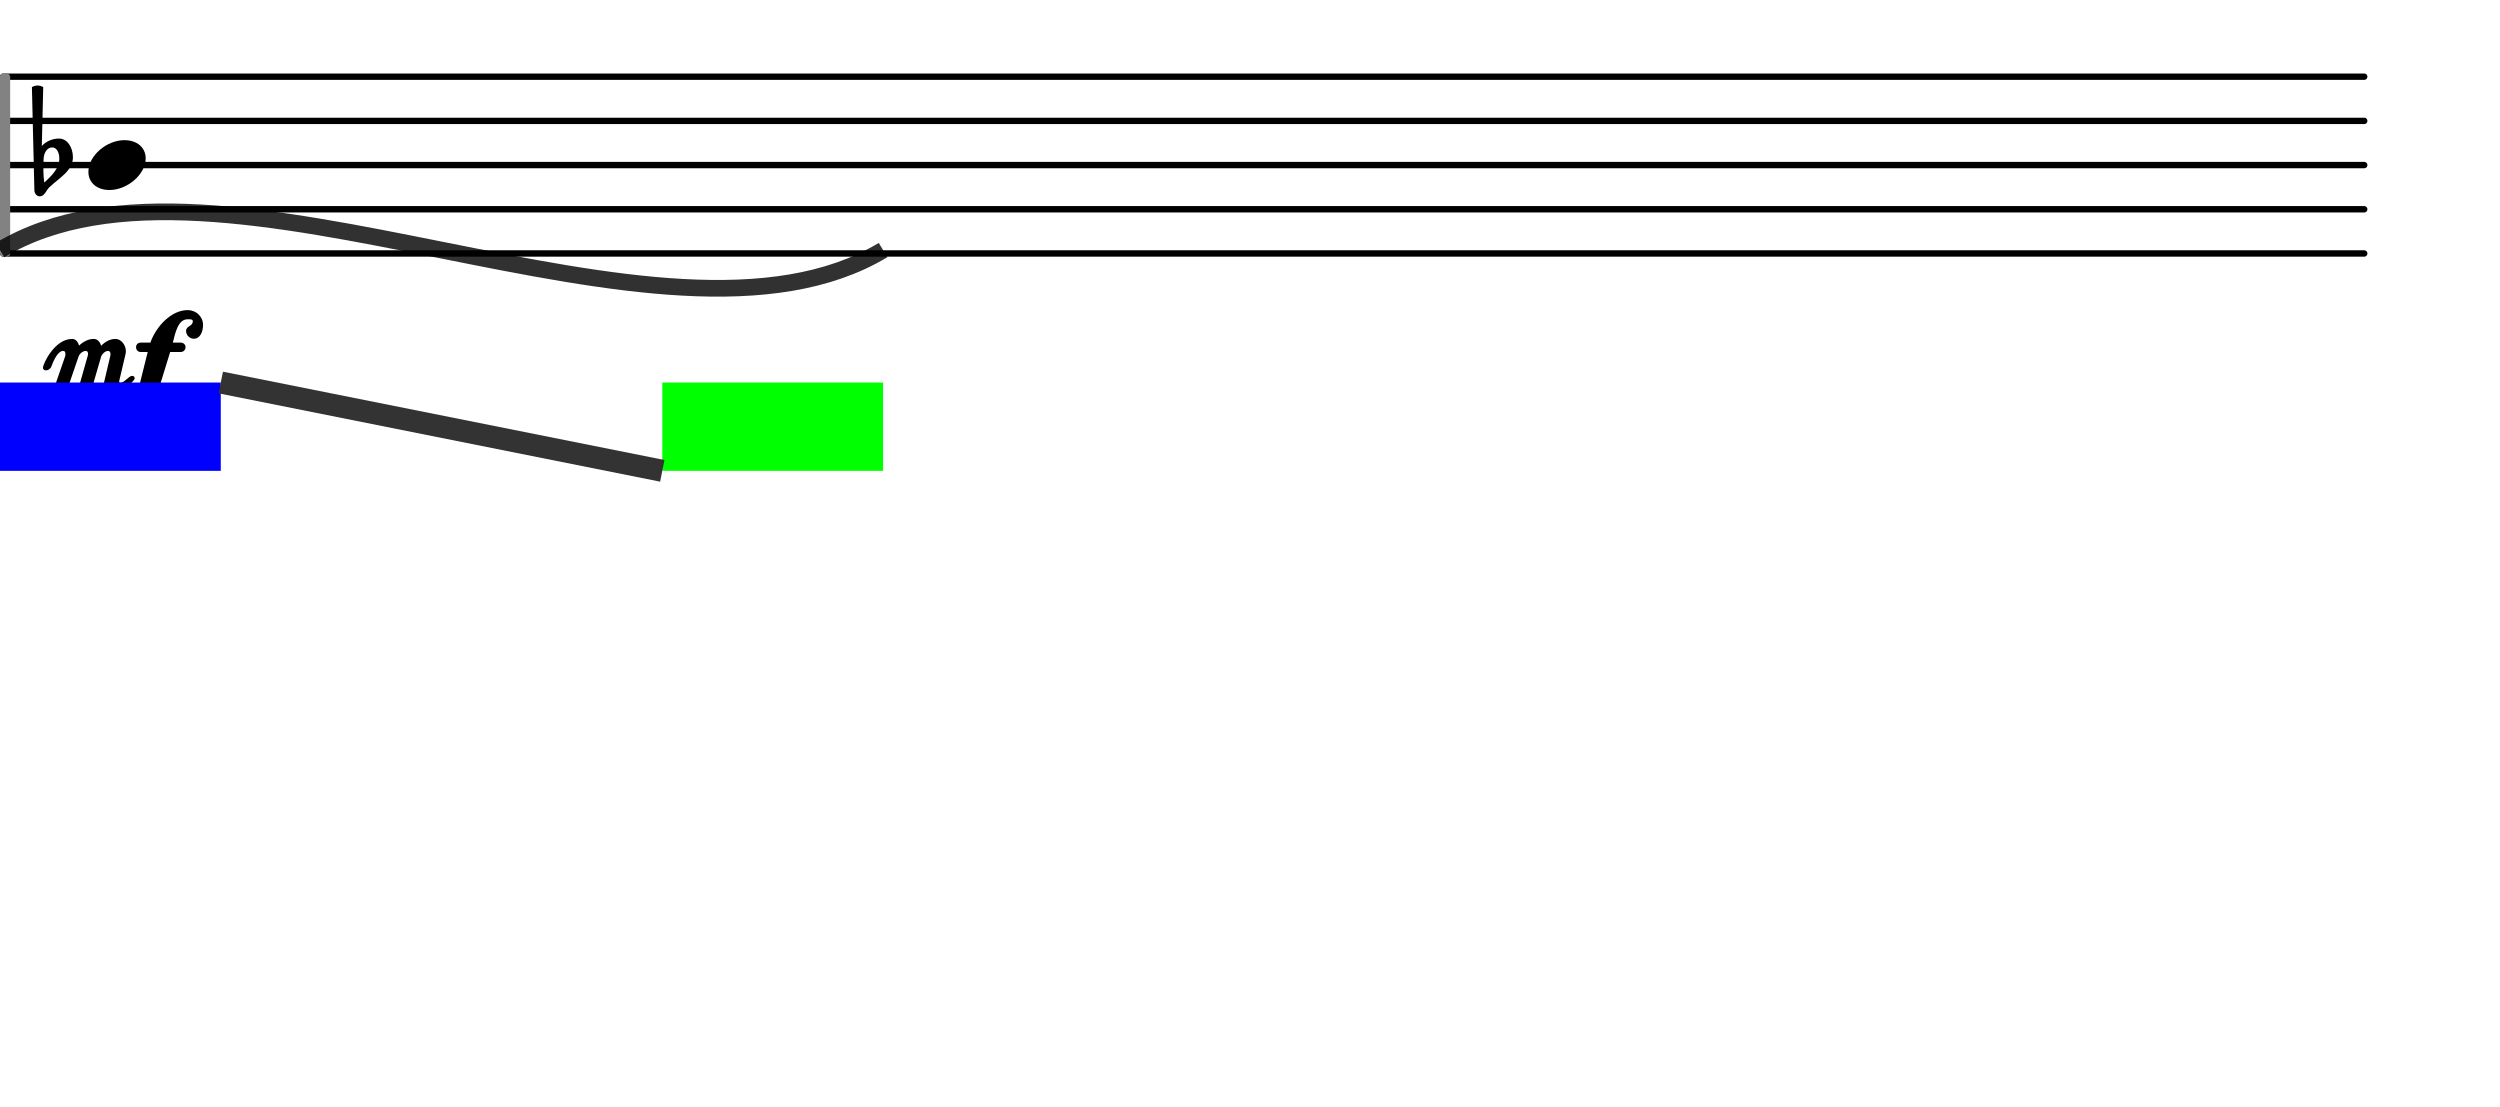 <?xml version='1.0' encoding='utf-8'?>
<svg xmlns="http://www.w3.org/2000/svg" xmlns:inkscape="http://www.inkscape.org/namespaces/inkscape" xmlns:sodipodi="http://sodipodi.sourceforge.net/DTD/sodipodi-0.dtd" version="1.2" width="56.48mm" height="25.00mm" viewBox="0 -0 56.564 23.711" id="svg109" sodipodi:docname="container.svg" inkscape:version="1.4.2 (ebf0e940, 2025-05-08)">
  <defs id="defs109" />
  <sodipodi:namedview id="namedview109" pagecolor="#ffffff" bordercolor="#000000" borderopacity="0.25" inkscape:showpageshadow="2" inkscape:pageopacity="0.0" inkscape:pagecheckerboard="0" inkscape:deskcolor="#d1d1d1" inkscape:document-units="mm" inkscape:zoom="1.7105319" inkscape:cx="44.430623" inkscape:cy="62.261334" inkscape:current-layer="svg109" />
  <style type="text/css" id="style1">

tspan { white-space: pre; }

</style>
  <g transform="translate(0, 5.072)" id="g1">
    <line stroke-linejoin="round" stroke-linecap="round" stroke-width="0.144" stroke="currentColor" x1="0.072" y1="0" x2="53.492" y2="0" id="line1" />
  </g>
  <g transform="translate(0, 4.072)" id="g2">
    <line stroke-linejoin="round" stroke-linecap="round" stroke-width="0.144" stroke="currentColor" x1="0.072" y1="0" x2="53.492" y2="0" id="line2" />
  </g>
  <g transform="translate(0, 3.072)" id="g3">
    <line stroke-linejoin="round" stroke-linecap="round" stroke-width="0.144" stroke="currentColor" x1="0.072" y1="0" x2="53.492" y2="0" id="line3" />
  </g>
  <g transform="translate(0, 2.072)" id="g4">
    <line stroke-linejoin="round" stroke-linecap="round" stroke-width="0.144" stroke="currentColor" x1="0.072" y1="0" x2="53.492" y2="0" id="line4" />
  </g>
  <g transform="translate(0, 1.072)" id="g5">
    <line stroke-linejoin="round" stroke-linecap="round" stroke-width="0.144" stroke="currentColor" x1="0.072" y1="0" x2="53.492" y2="0" id="line5" />
  </g>
  <g color="rgb(51%, 51%, 51%)" id="g7">
    <g transform="translate(0, 3.072)" id="g6">
      <rect x="0" y="-2.072" width="0.23" height="4.144" ry="0.072" fill="currentColor" id="rect5" />
    </g>
  </g>
  <g transform="translate(2, 3.072)" id="g8">
    <path transform="scale(0.004, -0.004)" d="M204 141c70 0 120 -41 120 -103c0 -91 -104 -179 -205 -179c-70 0 -119 41 -119 103c0 91 103 179 204 179z" fill="currentColor" id="path7" />
  </g>
  <g transform="translate(1.196, 8.209)" id="g10">
    <g id="g9">
      <path transform="scale(0.004, -0.004)" d="M-56 138c0 22 66 163 165 163c20 0 33 -16 39 -38c24 23 54 38 83 38c21 0 36 -17 42 -39c23 24 52 39 81 39c33 0 59 -35 59 -70c0 -5 -1 -11 -2 -16l-35 -149c0 -2 -1 -4 -1 -5c0 -5 2 -8 7 -8c23 0 48 39 66 39c8 0 15 -5 15 -13c0 -18 -81 -89 -148 -89 c-20 0 -32 15 -32 34c0 4 1 8 2 12l39 165c1 5 2 9 2 14c0 10 -4 18 -14 18c-16 0 -33 -16 -39 -32l-51 -176c-4 -13 -18 -25 -31 -25h-27c-11 0 -19 8 -19 18c0 2 0 5 1 7l50 176c2 6 3 11 3 16c0 9 -4 16 -13 16c-16 0 -35 -15 -41 -33l-60 -175c-5 -14 -19 -25 -33 -25 h-27c-11 0 -18 7 -18 17c0 3 0 5 1 8l61 176c2 5 2 10 2 15c0 10 -3 17 -13 17c-29 0 -54 -53 -66 -87c-5 -15 -20 -23 -31 -23c-9 0 -17 5 -17 15z" fill="currentColor" id="path8" />
      <path transform="translate(1.65, 0) scale(0.004, -0.004)" d="M251 227l-48 -156c-30 -99 -121 -255 -218 -255c-48 0 -87 37 -87 84c0 39 17 77 52 77c24 0 44 -20 44 -44c0 -30 -38 -24 -38 -54c0 -10 11 -11 23 -11h6c43 0 62 49 73 94l66 265h-40c-15 0 -26 12 -26 27s11 26 26 26h55c33 93 119 184 211 184c48 0 87 -37 87 -84 c0 -39 -17 -78 -52 -78c-24 0 -44 20 -44 44c0 30 38 25 38 55c0 10 -10 11 -22 11h-7c-54 0 -69 -73 -84 -132h45c15 0 27 -11 27 -26s-12 -27 -27 -27h-60z" fill="currentColor" id="path9" />
    </g>
  </g>
  <g transform="translate(0.85, 3.072)" id="g11">
    <path transform="scale(0.004, -0.004)" d="M34 33l-1 -58v-10c0 -21 2 -43 5 -64c41 38 85 80 85 136c0 31 -13 63 -40 63c-31 0 -48 -33 -49 -67zM32 441l-8 -333c25 27 60 42 97 42c49 0 79 -52 79 -106c0 -76 -78 -117 -133 -169c-19 -18 -27 -52 -55 -52c-17 0 -30 17 -30 35l-14 583c10 6 21 9 32 9 s22 -3 32 -9z" fill="currentColor" id="path10" />
  </g>
<g id="wrapper_for_gesture_paths" transform="translate(0.0 0.0) scale(0.999)"><g id="gesture_paths">
    <path fill="none" stroke-width="0.1mm" stroke-linecap="butt" stroke-linejoin="miter" stroke="rgb(0%, 0%, 0%)" stroke-opacity="0.808" stroke-miterlimit="10" d="M 0 5 C 5 2 15 8 20 5" id="path1" />
  </g>
  </g><g id="wrapper_for_g1" transform="translate(0.0 0.0) scale(0.999)"><g id="g1">
    <rect style="fill:#0000ff;stroke:none;stroke-width:1.026;stroke-linejoin:miter" id="rect2" width="5" height="2" x="0" y="8" />
    <rect style="fill:#00ff00;stroke:none;stroke-width:1.026;stroke-linejoin:miter" id="rect3" width="5" height="2" x="15" y="8" />
    <path style="fill:none;stroke:#333333;stroke-width:0.5;stroke-linejoin:miter;stroke-dasharray:none" d="m 5,8 10,2" id="path3" sodipodi:nodetypes="cc" />
  </g>
</g></svg>